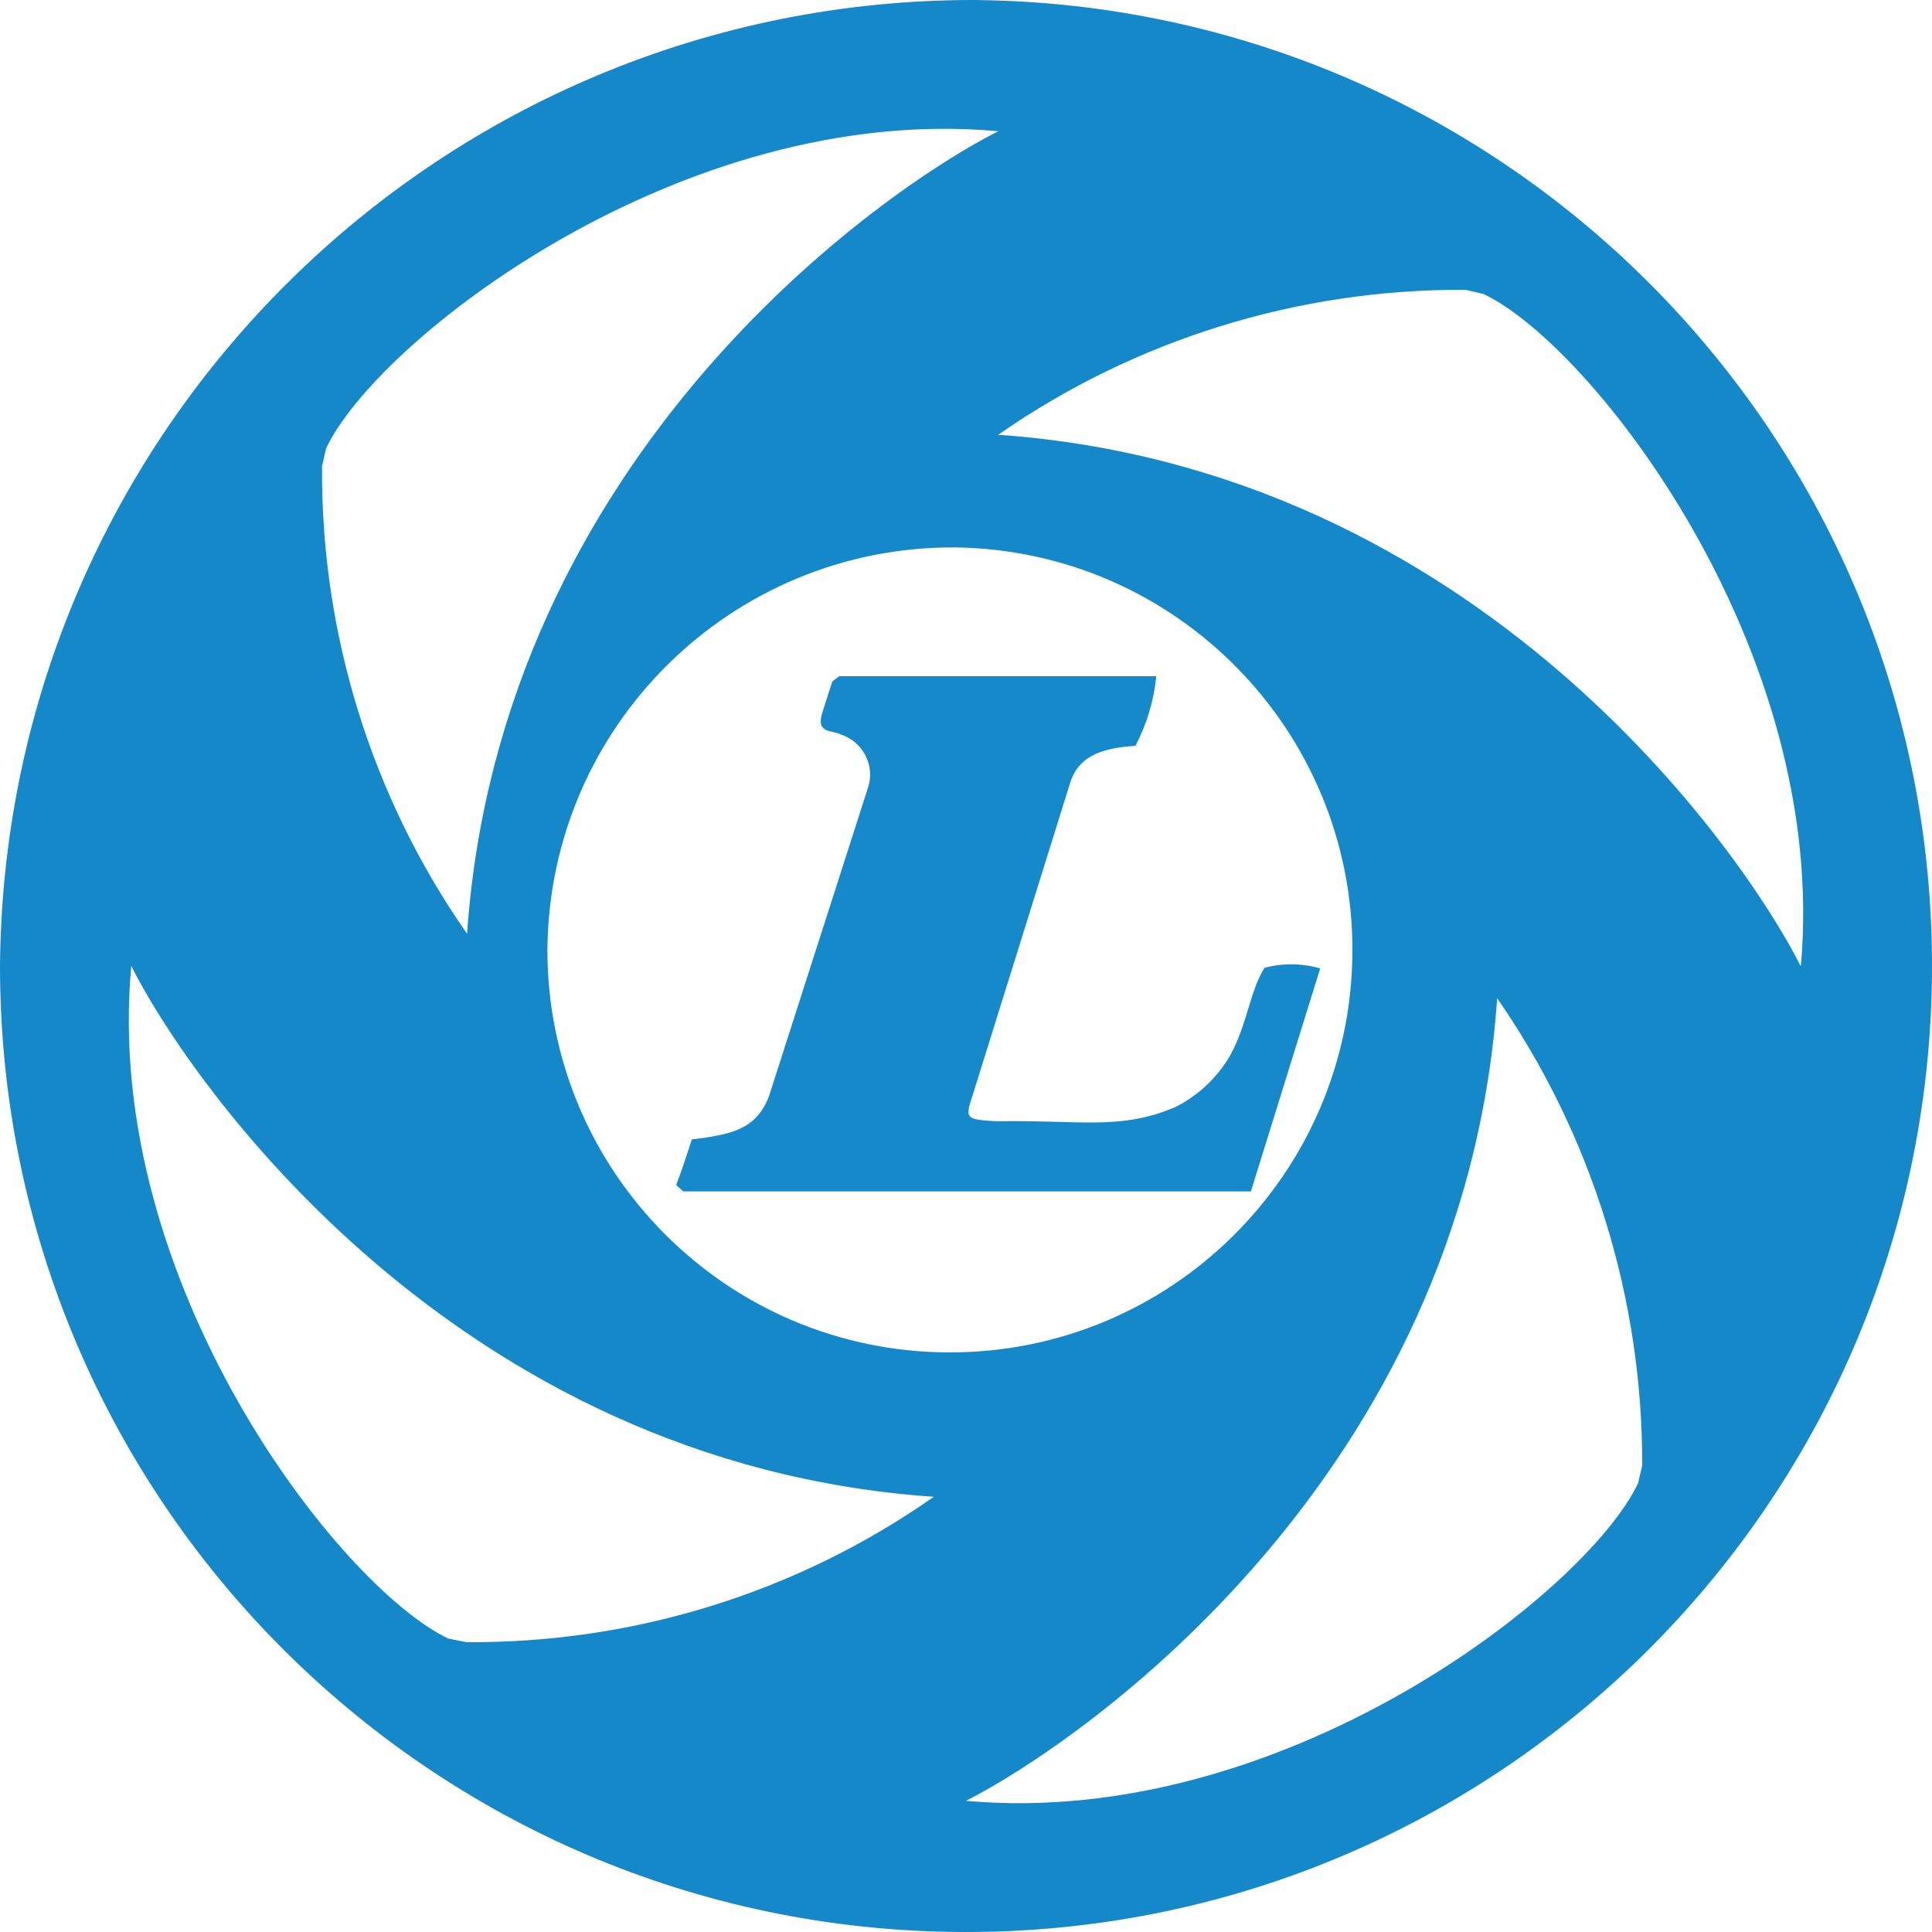 <?xml version="1.0" encoding="UTF-8"?>
<svg width="60px" height="60px" viewBox="0 0 60 60" version="1.1" xmlns="http://www.w3.org/2000/svg" xmlns:xlink="http://www.w3.org/1999/xlink">
    <title>Group 5</title>
    <g id="Page-1" stroke="none" stroke-width="1" fill="none" fill-rule="evenodd">
        <g id="Group-5">
            <path d="M35.265,23.157 C35.616,22.486 35.835,21.754 35.91,21 L26.064,21 L25.85,21.161 L25.548,22.097 C25.308,22.805 25.85,22.664 26.096,22.805 C26.773,23.016 27.162,23.722 26.975,24.404 L23.878,34.054 C23.472,35.092 22.696,35.233 21.484,35.386 C21.279,36.028 21.205,36.247 21,36.801 L21.218,37 L38.848,37 L41,30.075 C40.437,29.913 39.84,29.906 39.273,30.055 C38.822,30.747 38.736,31.821 38.2,32.785 C37.796,33.476 37.199,34.035 36.481,34.391 C34.783,35.1 33.605,34.785 31.051,34.82 C30.841,34.82 30.632,34.806 30.424,34.779 C30.05,34.73 30.05,34.602 30.101,34.35 L33.248,24.27 C33.548,23.382 34.399,23.226 35.26,23.16" id="Path_98" fill="#1589CA" fill-rule="nonzero"></path>
            <path d="M30.35,0.002 C46.872,0.194 60.127,13.71 59.999,30.233 C59.871,46.755 46.406,60.064 29.884,60 C13.361,59.936 0,46.523 0,30 C0.133,13.352 13.698,-0.058 30.347,0 M29.645,17 C36.529,17.08 42.052,22.711 42,29.595 C41.947,36.48 36.338,42.026 29.453,42 C22.569,41.974 17.001,36.387 17,29.502 C17.05,22.562 22.705,16.971 29.645,17 M31,4.077 C27.411,5.882 15.537,14.114 14.505,29 C11.539,24.753 9.964,19.677 10.001,14.481 L10.125,13.931 C11.69,10.579 21.147,3.176 30.998,4.075 M4.077,30 C5.876,33.586 14.117,45.465 29,46.484 C24.764,49.456 19.685,51.036 14.485,50.999 L13.926,50.888 C10.57,49.306 3.164,39.841 4.077,30 M30,55.926 C33.59,54.104 45.464,45.88 46.496,31 C49.442,35.255 51.015,40.324 51,45.516 L50.872,46.061 C49.288,49.424 39.847,56.816 30,55.926 M55.921,30 C54.115,26.42 45.88,14.542 31,13.503 C35.243,10.545 40.319,8.97 45.515,9 L46.071,9.131 C49.414,10.697 56.811,20.161 55.927,30" id="Path_99" fill="#1488C9"></path>
        </g>
    </g>
</svg>